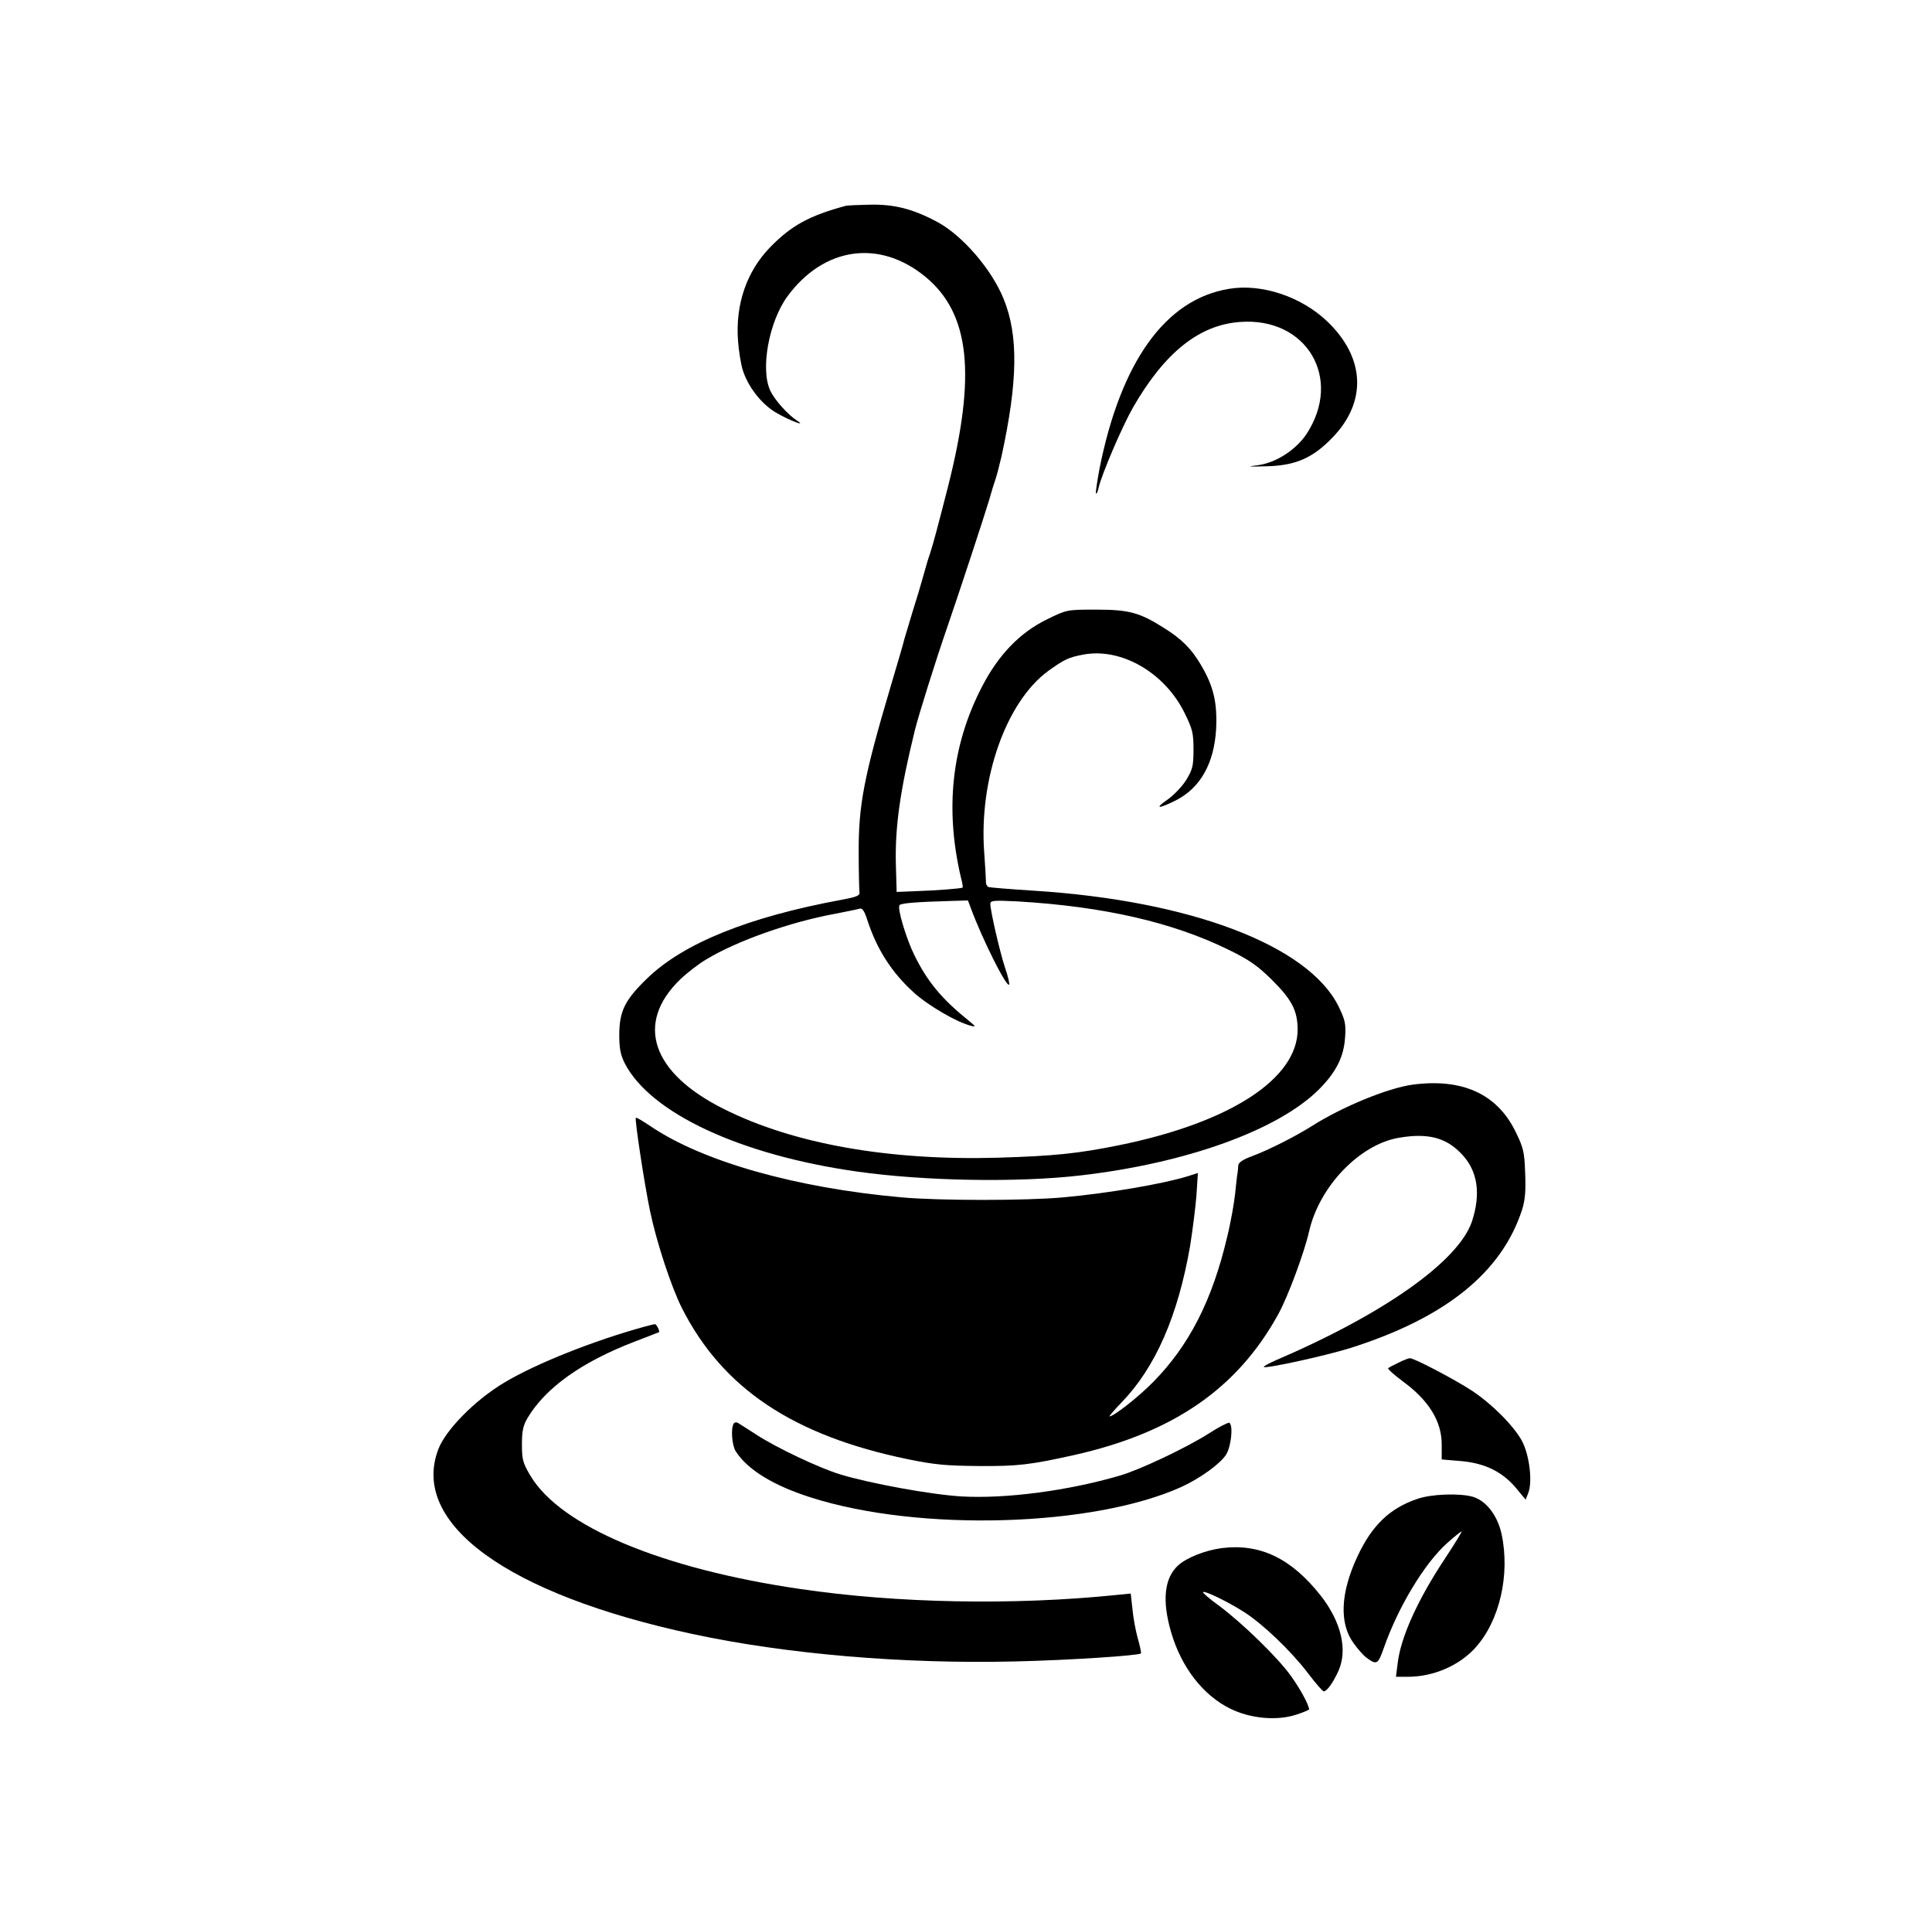 <?xml version="1.0" standalone="no"?>
<!DOCTYPE svg PUBLIC "-//W3C//DTD SVG 20010904//EN"
 "http://www.w3.org/TR/2001/REC-SVG-20010904/DTD/svg10.dtd">
<svg version="1.0" xmlns="http://www.w3.org/2000/svg"
 width="794pt" height="793pt" viewBox="0 0 794 793"
 preserveAspectRatio="xMidYMid meet">

<g transform="translate(0,793) scale(0.1,-0.1)"
fill="#000000" stroke="none">
<path d="M3475 7084 c-148 -40 -222 -80 -309 -169 -97 -99 -144 -235 -133
-384 3 -43 12 -97 19 -120 22 -71 78 -142 138 -177 55 -32 129 -60 85 -32 -37
24 -91 84 -109 122 -42 88 -6 284 70 388 150 204 379 236 568 80 182 -151 209
-401 92 -862 -40 -156 -60 -233 -74 -275 -6 -16 -18 -57 -27 -90 -9 -33 -29
-100 -45 -150 -15 -49 -30 -99 -33 -110 -2 -11 -27 -96 -55 -190 -112 -378
-134 -493 -133 -690 0 -77 2 -149 3 -159 3 -16 -8 -21 -72 -33 -385 -71 -651
-179 -800 -323 -92 -89 -114 -134 -115 -230 0 -59 5 -84 23 -120 106 -204 474
-376 954 -444 274 -39 660 -46 918 -16 435 50 812 186 980 353 71 71 103 134
108 215 4 55 0 71 -27 127 -124 250 -607 434 -1251 475 -96 6 -180 13 -187 15
-6 2 -12 12 -11 22 0 10 -3 63 -7 118 -23 303 90 622 263 748 65 47 84 56 143
67 156 30 335 -73 417 -239 33 -67 37 -83 37 -151 0 -68 -4 -82 -30 -125 -16
-26 -52 -64 -80 -83 -52 -36 -33 -36 37 -1 101 51 158 152 166 294 5 107 -10
174 -62 262 -40 68 -80 108 -156 155 -97 61 -141 73 -275 73 -119 0 -121 0
-200 -39 -114 -55 -203 -148 -271 -281 -123 -239 -151 -499 -85 -780 6 -22 9
-41 7 -42 -3 -4 -106 -12 -196 -15 l-75 -3 -3 105 c-5 158 17 312 78 560 16
64 85 284 132 420 54 157 151 452 173 525 9 33 21 71 26 85 5 14 16 57 25 95
67 308 70 496 9 646 -49 122 -170 262 -273 317 -101 54 -177 73 -277 71 -49
-1 -94 -3 -100 -5z m515 -2886 c46 -125 146 -325 157 -314 3 2 -4 33 -16 68
-22 66 -61 236 -61 264 0 14 13 15 113 10 355 -21 637 -86 867 -199 84 -41
118 -65 175 -121 84 -83 107 -128 108 -205 1 -203 -277 -384 -735 -477 -168
-34 -266 -44 -494 -51 -449 -13 -842 56 -1129 200 -297 148 -366 352 -180 532
28 27 77 65 108 83 128 77 344 153 528 187 46 9 91 18 101 21 12 4 20 -8 33
-48 39 -119 99 -213 189 -295 59 -54 177 -123 236 -138 22 -6 21 -3 -10 22
-108 87 -168 158 -222 268 -33 66 -72 195 -61 206 8 8 72 13 214 17 l67 2 12
-32z"/>
<path d="M5050 6743 c-260 -43 -443 -298 -531 -737 -10 -54 -17 -101 -15 -104
3 -2 8 9 11 24 13 56 96 250 141 329 130 226 272 340 440 352 274 21 424 -232
273 -461 -44 -65 -123 -116 -196 -127 -52 -7 -49 -7 32 -5 120 3 191 34 273
120 140 146 132 326 -22 474 -107 103 -271 158 -406 135z"/>
<path d="M5805 3473 c-102 -14 -289 -91 -412 -169 -68 -43 -178 -99 -248 -125
-36 -13 -55 -26 -56 -37 0 -9 -2 -24 -3 -32 -2 -8 -6 -46 -10 -85 -4 -38 -18
-119 -33 -179 -61 -259 -156 -445 -304 -595 -61 -62 -162 -141 -179 -141 -3 0
19 26 50 58 139 144 231 355 281 642 10 63 22 157 26 207 l6 93 -44 -14 c-102
-31 -322 -69 -509 -86 -149 -14 -512 -14 -665 0 -437 39 -820 148 -1034 294
-30 20 -55 35 -58 33 -5 -6 34 -264 58 -381 26 -126 87 -313 132 -402 167
-329 457 -523 928 -620 111 -23 161 -27 294 -28 159 -1 208 5 389 45 409 92
672 274 840 580 39 71 106 251 126 339 42 185 208 358 370 385 118 20 193 1
257 -67 66 -69 80 -163 42 -278 -56 -163 -361 -379 -807 -570 -29 -13 -51 -25
-48 -27 7 -8 258 47 356 78 391 124 621 310 705 567 13 41 16 78 13 152 -3 88
-7 104 -41 173 -76 153 -219 217 -422 190z"/>
<path d="M2650 2479 c-208 -57 -448 -152 -579 -231 -120 -72 -240 -194 -270
-274 -115 -305 285 -595 1044 -758 386 -83 870 -124 1325 -113 222 5 509 24
519 33 2 2 -4 30 -13 62 -9 32 -19 86 -22 121 l-7 63 -61 -6 c-420 -43 -901
-34 -1299 25 -568 83 -983 257 -1107 465 -31 52 -35 66 -35 129 0 56 5 78 24
110 74 123 221 228 436 311 55 21 101 39 103 40 5 3 -10 34 -17 33 -3 0 -22
-5 -41 -10z"/>
<path d="M5748 2331 c-21 -10 -40 -20 -43 -23 -3 -3 24 -27 60 -54 107 -78
160 -164 160 -259 l0 -62 72 -6 c107 -8 183 -46 243 -123 l30 -36 11 28 c18
47 4 156 -26 213 -34 62 -122 151 -205 206 -68 45 -241 136 -256 134 -5 0 -26
-8 -46 -18z"/>
<path d="M3015 2080 c-12 -20 -7 -90 9 -114 49 -76 156 -141 311 -190 444
-141 1157 -120 1520 44 77 35 161 96 184 133 21 34 30 120 13 131 -4 2 -44
-18 -87 -46 -90 -57 -281 -148 -365 -172 -213 -62 -466 -95 -647 -85 -124 7
-381 54 -501 91 -85 26 -259 108 -342 162 -36 23 -70 45 -77 49 -6 4 -14 3
-18 -3z"/>
<path d="M5825 1771 c-113 -38 -187 -109 -246 -236 -70 -149 -76 -275 -16
-357 17 -24 40 -50 51 -58 44 -33 49 -30 73 38 59 169 168 349 260 431 31 28
58 49 60 48 1 -2 -31 -55 -73 -118 -110 -167 -178 -319 -190 -424 l-7 -55 49
0 c105 0 211 46 277 119 100 110 144 301 108 468 -17 77 -64 137 -119 153 -55
15 -170 11 -227 -9z"/>
<path d="M5023 1569 c-69 -9 -146 -39 -182 -72 -56 -52 -66 -144 -28 -274 42
-144 131 -259 243 -314 83 -41 193 -51 273 -24 28 9 51 19 51 21 0 17 -36 84
-75 138 -53 74 -195 213 -295 288 -39 28 -68 53 -66 56 7 7 105 -41 169 -82
78 -50 193 -160 263 -252 31 -41 60 -74 64 -74 13 0 39 36 61 85 38 86 11 200
-72 307 -121 154 -249 216 -406 197z"/>
</g>
</svg>
